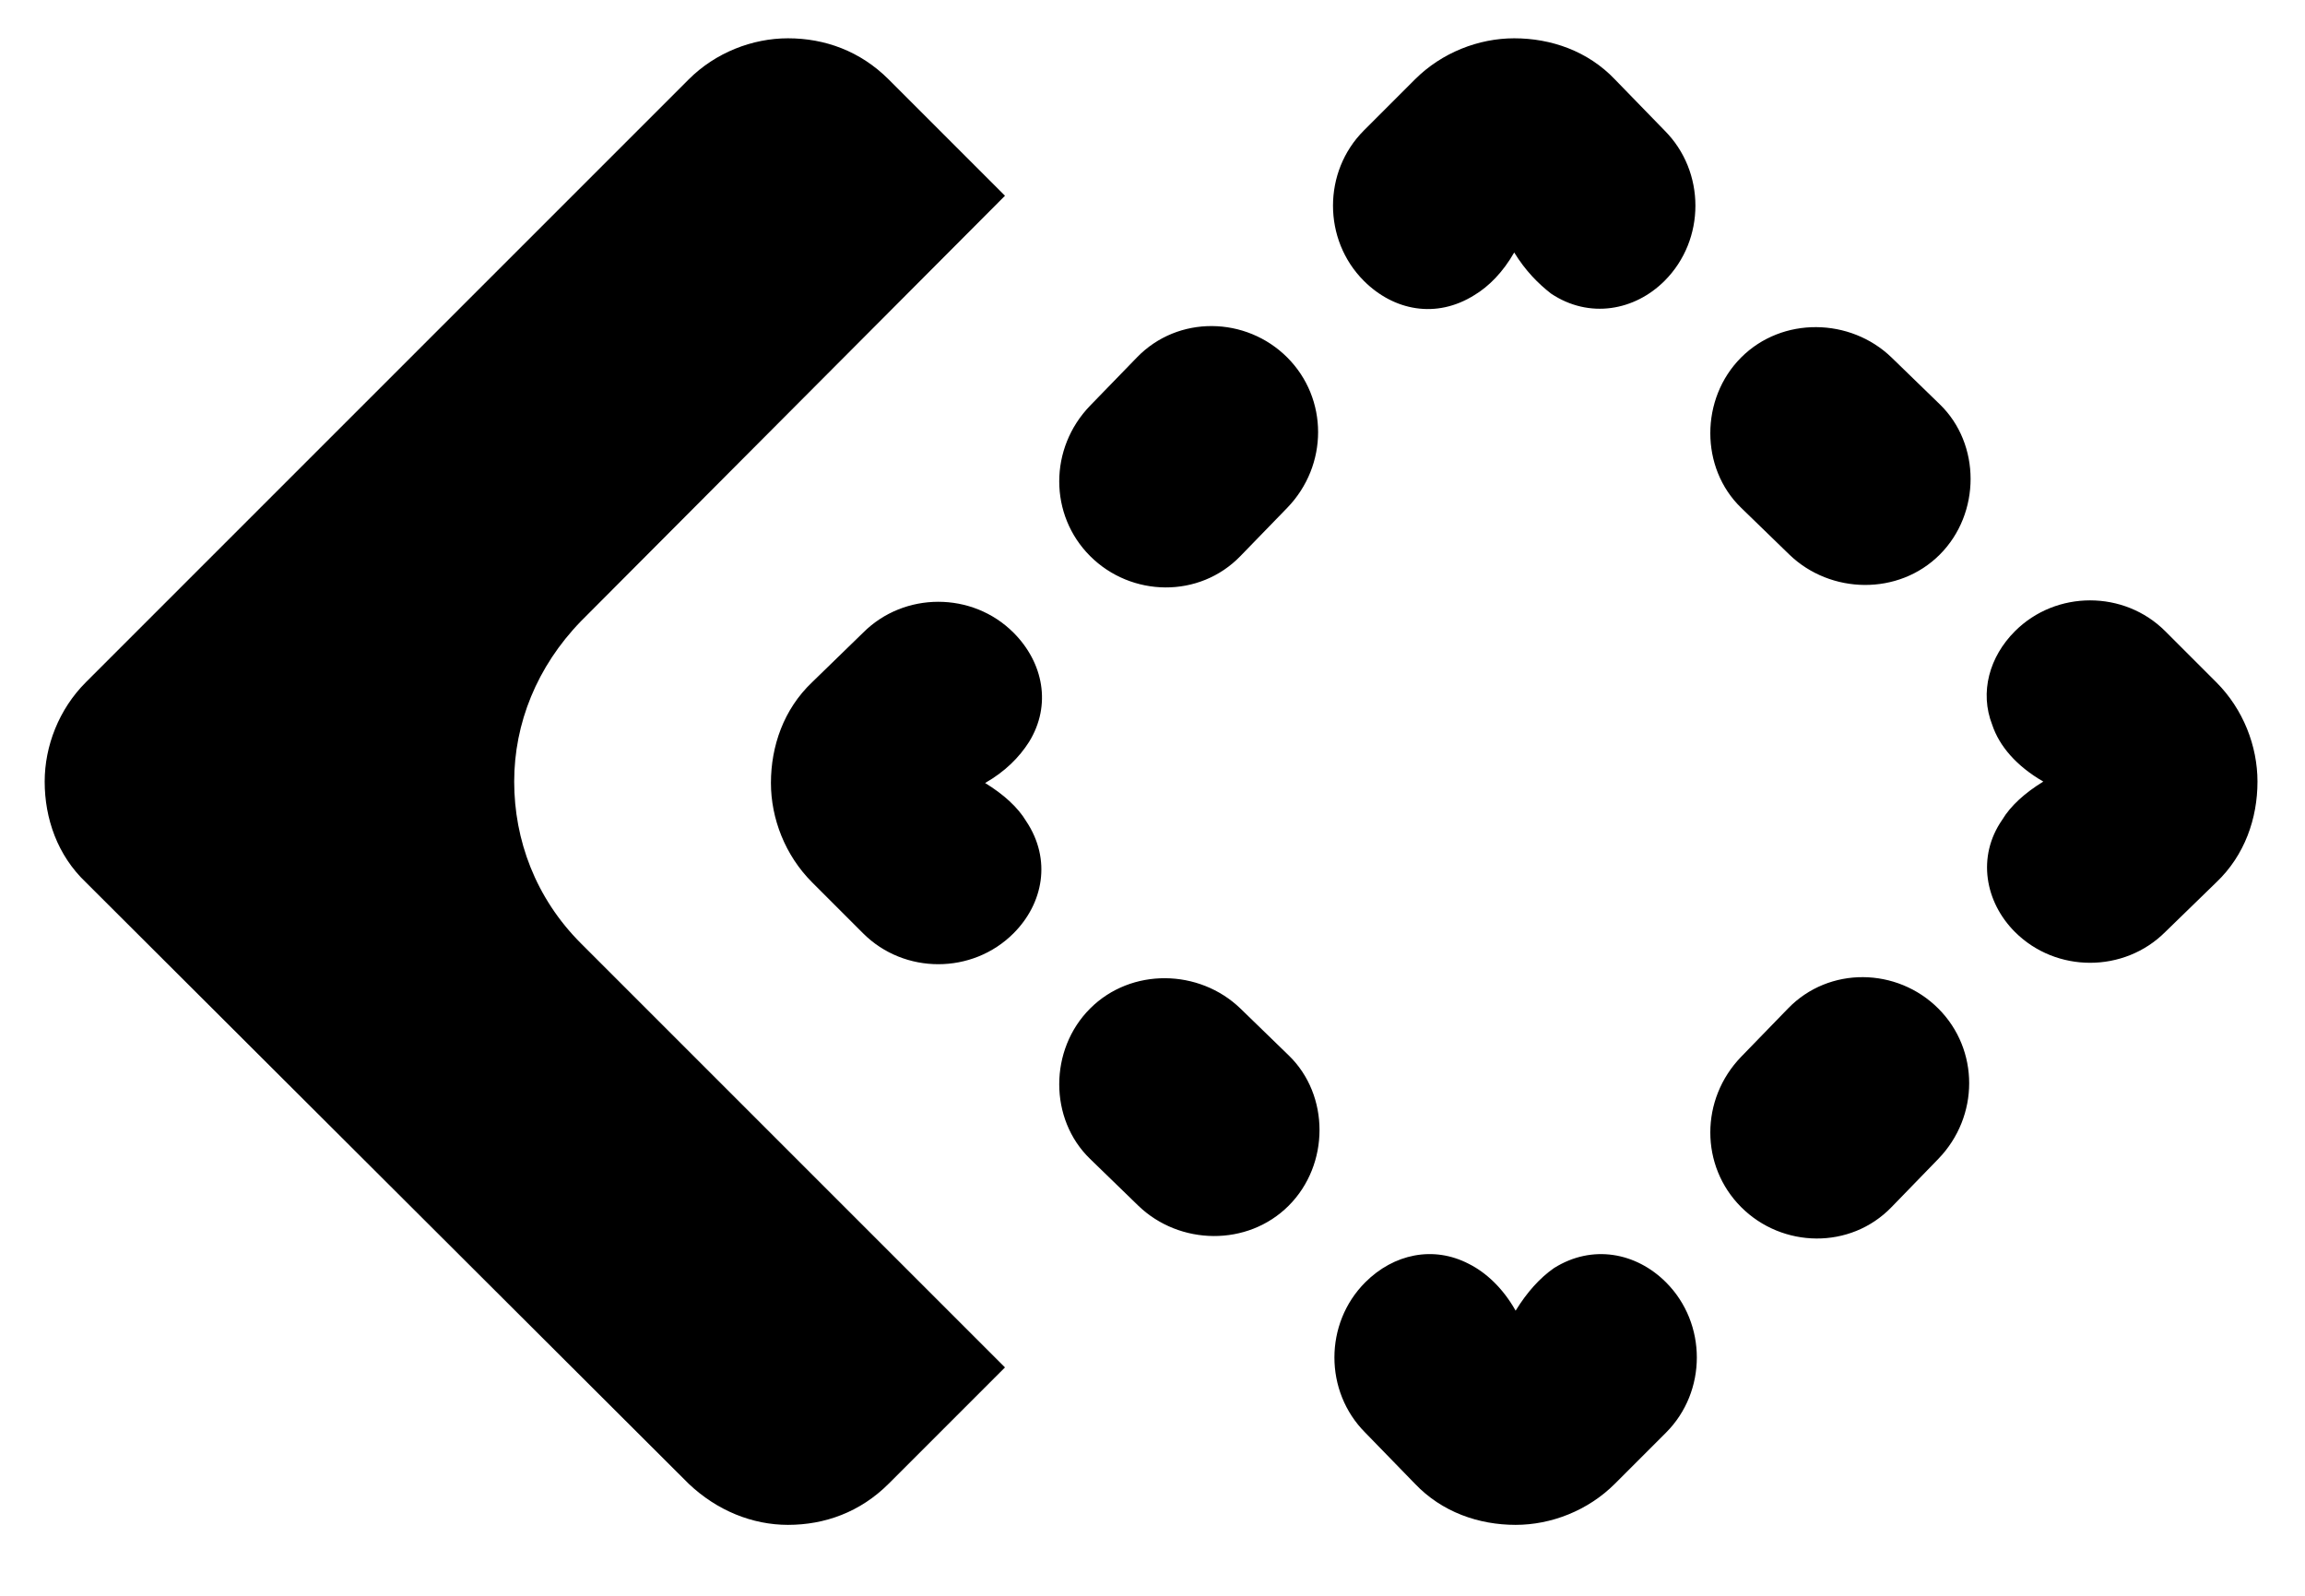 ﻿<?xml version="1.0" encoding="utf-8"?>
<svg version="1.1" xmlns:xlink="http://www.w3.org/1999/xlink" width="26px" height="18px" xmlns="http://www.w3.org/2000/svg">
  <defs>
    <pattern id="BGPattern" patternUnits="userSpaceOnUse" alignment="0 0" imageRepeat="None" />
    <mask fill="white" id="Clip507">
      <path d="M 10.024 16.736  C 9.704 17.056  9.304 17.2  8.888 17.2  C 8.488 17.2  8.088 17.04  7.768 16.736  L 0.968 9.952  C 0.648 9.648  0.504 9.232  0.504 8.816  C 0.504 8.416  0.664 8  0.968 7.696  L 7.768 0.896  C 8.072 0.592  8.488 0.432  8.888 0.432  C 9.304 0.432  9.704 0.576  10.024 0.896  L 11.336 2.208  L 6.552 7.008  C 6.056 7.52  5.8 8.16  5.8 8.816  C 5.8 9.472  6.04 10.128  6.552 10.64  L 11.336 15.424  L 10.024 16.736  Z M 17.08 2.848  C 16.952 3.072  16.792 3.232  16.632 3.328  C 16.2 3.6  15.72 3.504  15.384 3.168  C 14.92 2.704  14.92 1.936  15.384 1.472  L 15.96 0.896  C 16.264 0.592  16.68 0.432  17.08 0.432  C 17.496 0.432  17.912 0.576  18.216 0.896  L 18.776 1.472  C 19.24 1.936  19.24 2.704  18.776 3.168  C 18.44 3.504  17.928 3.6  17.496 3.312  C 17.352 3.2  17.208 3.056  17.08 2.848  Z M 13.992 6.272  C 13.528 6.752  12.76 6.736  12.296 6.272  C 11.832 5.808  11.832 5.056  12.296 4.576  L 12.824 4.032  C 13.288 3.552  14.056 3.568  14.52 4.032  C 14.984 4.496  14.984 5.248  14.52 5.728  L 13.992 6.272  Z M 21.88 6.256  C 21.416 6.72  20.648 6.704  20.184 6.256  L 19.64 5.728  C 19.176 5.28  19.176 4.496  19.64 4.032  C 20.104 3.568  20.872 3.584  21.336 4.032  L 21.88 4.56  C 22.344 5.008  22.344 5.792  21.88 6.256  Z M 24.424 10.512  C 23.96 10.976  23.192 10.976  22.728 10.512  C 22.392 10.176  22.296 9.664  22.584 9.248  C 22.68 9.088  22.84 8.944  23.048 8.816  C 22.744 8.64  22.552 8.416  22.472 8.176  C 22.328 7.808  22.44 7.408  22.728 7.12  C 23.192 6.656  23.96 6.656  24.424 7.12  L 25 7.696  C 25.304 8  25.464 8.416  25.464 8.816  C 25.464 9.232  25.32 9.648  25 9.952  L 24.424 10.512  Z M 11.432 10.528  C 10.968 10.992  10.2 10.992  9.736 10.528  L 9.16 9.952  C 8.856 9.648  8.696 9.232  8.696 8.832  C 8.696 8.416  8.84 8  9.16 7.696  L 9.736 7.136  C 10.2 6.672  10.968 6.672  11.432 7.136  C 11.768 7.472  11.864 7.952  11.608 8.368  C 11.496 8.544  11.336 8.704  11.112 8.832  C 11.32 8.96  11.48 9.104  11.576 9.264  C 11.864 9.696  11.768 10.192  11.432 10.528  Z M 21.336 13.616  C 20.872 14.096  20.104 14.08  19.64 13.616  C 19.176 13.152  19.176 12.4  19.64 11.92  L 20.168 11.376  C 20.632 10.896  21.4 10.912  21.864 11.376  C 22.328 11.84  22.328 12.592  21.864 13.072  L 21.336 13.616  Z M 14.536 13.6  C 14.072 14.064  13.304 14.048  12.84 13.6  L 12.296 13.072  C 11.832 12.624  11.832 11.84  12.296 11.376  C 12.76 10.912  13.528 10.928  13.992 11.376  L 14.536 11.904  C 15 12.352  15 13.136  14.536 13.6  Z M 18.216 16.736  C 17.912 17.04  17.496 17.2  17.096 17.2  C 16.68 17.2  16.264 17.056  15.96 16.736  L 15.4 16.16  C 14.936 15.696  14.936 14.928  15.4 14.464  C 15.72 14.144  16.168 14.048  16.568 14.256  C 16.76 14.352  16.952 14.528  17.096 14.784  C 17.224 14.576  17.368 14.416  17.528 14.304  C 17.96 14.032  18.456 14.128  18.792 14.464  C 19.256 14.928  19.256 15.696  18.792 16.16  L 18.216 16.736  Z " fill-rule="evenodd" />
    </mask>
  </defs>
  <g>
    <path d="M 10.024 16.736  C 9.704 17.056  9.304 17.2  8.888 17.2  C 8.488 17.2  8.088 17.04  7.768 16.736  L 0.968 9.952  C 0.648 9.648  0.504 9.232  0.504 8.816  C 0.504 8.416  0.664 8  0.968 7.696  L 7.768 0.896  C 8.072 0.592  8.488 0.432  8.888 0.432  C 9.304 0.432  9.704 0.576  10.024 0.896  L 11.336 2.208  L 6.552 7.008  C 6.056 7.52  5.8 8.16  5.8 8.816  C 5.8 9.472  6.04 10.128  6.552 10.64  L 11.336 15.424  L 10.024 16.736  Z M 17.08 2.848  C 16.952 3.072  16.792 3.232  16.632 3.328  C 16.2 3.6  15.72 3.504  15.384 3.168  C 14.92 2.704  14.92 1.936  15.384 1.472  L 15.96 0.896  C 16.264 0.592  16.68 0.432  17.08 0.432  C 17.496 0.432  17.912 0.576  18.216 0.896  L 18.776 1.472  C 19.24 1.936  19.24 2.704  18.776 3.168  C 18.44 3.504  17.928 3.6  17.496 3.312  C 17.352 3.2  17.208 3.056  17.08 2.848  Z M 13.992 6.272  C 13.528 6.752  12.76 6.736  12.296 6.272  C 11.832 5.808  11.832 5.056  12.296 4.576  L 12.824 4.032  C 13.288 3.552  14.056 3.568  14.52 4.032  C 14.984 4.496  14.984 5.248  14.52 5.728  L 13.992 6.272  Z M 21.88 6.256  C 21.416 6.72  20.648 6.704  20.184 6.256  L 19.64 5.728  C 19.176 5.28  19.176 4.496  19.64 4.032  C 20.104 3.568  20.872 3.584  21.336 4.032  L 21.88 4.56  C 22.344 5.008  22.344 5.792  21.88 6.256  Z M 24.424 10.512  C 23.96 10.976  23.192 10.976  22.728 10.512  C 22.392 10.176  22.296 9.664  22.584 9.248  C 22.68 9.088  22.84 8.944  23.048 8.816  C 22.744 8.64  22.552 8.416  22.472 8.176  C 22.328 7.808  22.44 7.408  22.728 7.12  C 23.192 6.656  23.96 6.656  24.424 7.12  L 25 7.696  C 25.304 8  25.464 8.416  25.464 8.816  C 25.464 9.232  25.32 9.648  25 9.952  L 24.424 10.512  Z M 11.432 10.528  C 10.968 10.992  10.2 10.992  9.736 10.528  L 9.16 9.952  C 8.856 9.648  8.696 9.232  8.696 8.832  C 8.696 8.416  8.84 8  9.16 7.696  L 9.736 7.136  C 10.2 6.672  10.968 6.672  11.432 7.136  C 11.768 7.472  11.864 7.952  11.608 8.368  C 11.496 8.544  11.336 8.704  11.112 8.832  C 11.32 8.96  11.48 9.104  11.576 9.264  C 11.864 9.696  11.768 10.192  11.432 10.528  Z M 21.336 13.616  C 20.872 14.096  20.104 14.08  19.64 13.616  C 19.176 13.152  19.176 12.4  19.64 11.92  L 20.168 11.376  C 20.632 10.896  21.4 10.912  21.864 11.376  C 22.328 11.84  22.328 12.592  21.864 13.072  L 21.336 13.616  Z M 14.536 13.6  C 14.072 14.064  13.304 14.048  12.84 13.6  L 12.296 13.072  C 11.832 12.624  11.832 11.84  12.296 11.376  C 12.76 10.912  13.528 10.928  13.992 11.376  L 14.536 11.904  C 15 12.352  15 13.136  14.536 13.6  Z M 18.216 16.736  C 17.912 17.04  17.496 17.2  17.096 17.2  C 16.68 17.2  16.264 17.056  15.96 16.736  L 15.4 16.16  C 14.936 15.696  14.936 14.928  15.4 14.464  C 15.72 14.144  16.168 14.048  16.568 14.256  C 16.76 14.352  16.952 14.528  17.096 14.784  C 17.224 14.576  17.368 14.416  17.528 14.304  C 17.96 14.032  18.456 14.128  18.792 14.464  C 19.256 14.928  19.256 15.696  18.792 16.16  L 18.216 16.736  Z " fill-rule="nonzero" fill="rgba(0, 0, 0, 1)" stroke="none" class="fill" />
    <path d="M 10.024 16.736  C 9.704 17.056  9.304 17.2  8.888 17.2  C 8.488 17.2  8.088 17.04  7.768 16.736  L 0.968 9.952  C 0.648 9.648  0.504 9.232  0.504 8.816  C 0.504 8.416  0.664 8  0.968 7.696  L 7.768 0.896  C 8.072 0.592  8.488 0.432  8.888 0.432  C 9.304 0.432  9.704 0.576  10.024 0.896  L 11.336 2.208  L 6.552 7.008  C 6.056 7.52  5.8 8.16  5.8 8.816  C 5.8 9.472  6.04 10.128  6.552 10.64  L 11.336 15.424  L 10.024 16.736  Z " stroke-width="0" stroke-dasharray="0" stroke="rgba(255, 255, 255, 0)" fill="none" class="stroke" mask="url(#Clip507)" />
    <path d="M 17.08 2.848  C 16.952 3.072  16.792 3.232  16.632 3.328  C 16.2 3.6  15.72 3.504  15.384 3.168  C 14.92 2.704  14.92 1.936  15.384 1.472  L 15.96 0.896  C 16.264 0.592  16.68 0.432  17.08 0.432  C 17.496 0.432  17.912 0.576  18.216 0.896  L 18.776 1.472  C 19.24 1.936  19.24 2.704  18.776 3.168  C 18.44 3.504  17.928 3.6  17.496 3.312  C 17.352 3.2  17.208 3.056  17.08 2.848  Z " stroke-width="0" stroke-dasharray="0" stroke="rgba(255, 255, 255, 0)" fill="none" class="stroke" mask="url(#Clip507)" />
    <path d="M 13.992 6.272  C 13.528 6.752  12.76 6.736  12.296 6.272  C 11.832 5.808  11.832 5.056  12.296 4.576  L 12.824 4.032  C 13.288 3.552  14.056 3.568  14.52 4.032  C 14.984 4.496  14.984 5.248  14.52 5.728  L 13.992 6.272  Z " stroke-width="0" stroke-dasharray="0" stroke="rgba(255, 255, 255, 0)" fill="none" class="stroke" mask="url(#Clip507)" />
    <path d="M 21.88 6.256  C 21.416 6.72  20.648 6.704  20.184 6.256  L 19.64 5.728  C 19.176 5.28  19.176 4.496  19.64 4.032  C 20.104 3.568  20.872 3.584  21.336 4.032  L 21.88 4.56  C 22.344 5.008  22.344 5.792  21.88 6.256  Z " stroke-width="0" stroke-dasharray="0" stroke="rgba(255, 255, 255, 0)" fill="none" class="stroke" mask="url(#Clip507)" />
    <path d="M 24.424 10.512  C 23.96 10.976  23.192 10.976  22.728 10.512  C 22.392 10.176  22.296 9.664  22.584 9.248  C 22.68 9.088  22.84 8.944  23.048 8.816  C 22.744 8.64  22.552 8.416  22.472 8.176  C 22.328 7.808  22.44 7.408  22.728 7.12  C 23.192 6.656  23.96 6.656  24.424 7.12  L 25 7.696  C 25.304 8  25.464 8.416  25.464 8.816  C 25.464 9.232  25.32 9.648  25 9.952  L 24.424 10.512  Z " stroke-width="0" stroke-dasharray="0" stroke="rgba(255, 255, 255, 0)" fill="none" class="stroke" mask="url(#Clip507)" />
    <path d="M 11.432 10.528  C 10.968 10.992  10.2 10.992  9.736 10.528  L 9.16 9.952  C 8.856 9.648  8.696 9.232  8.696 8.832  C 8.696 8.416  8.84 8  9.16 7.696  L 9.736 7.136  C 10.2 6.672  10.968 6.672  11.432 7.136  C 11.768 7.472  11.864 7.952  11.608 8.368  C 11.496 8.544  11.336 8.704  11.112 8.832  C 11.32 8.96  11.48 9.104  11.576 9.264  C 11.864 9.696  11.768 10.192  11.432 10.528  Z " stroke-width="0" stroke-dasharray="0" stroke="rgba(255, 255, 255, 0)" fill="none" class="stroke" mask="url(#Clip507)" />
    <path d="M 21.336 13.616  C 20.872 14.096  20.104 14.08  19.64 13.616  C 19.176 13.152  19.176 12.4  19.64 11.92  L 20.168 11.376  C 20.632 10.896  21.4 10.912  21.864 11.376  C 22.328 11.84  22.328 12.592  21.864 13.072  L 21.336 13.616  Z " stroke-width="0" stroke-dasharray="0" stroke="rgba(255, 255, 255, 0)" fill="none" class="stroke" mask="url(#Clip507)" />
    <path d="M 14.536 13.6  C 14.072 14.064  13.304 14.048  12.84 13.6  L 12.296 13.072  C 11.832 12.624  11.832 11.84  12.296 11.376  C 12.76 10.912  13.528 10.928  13.992 11.376  L 14.536 11.904  C 15 12.352  15 13.136  14.536 13.6  Z " stroke-width="0" stroke-dasharray="0" stroke="rgba(255, 255, 255, 0)" fill="none" class="stroke" mask="url(#Clip507)" />
    <path d="M 18.216 16.736  C 17.912 17.04  17.496 17.2  17.096 17.2  C 16.68 17.2  16.264 17.056  15.96 16.736  L 15.4 16.16  C 14.936 15.696  14.936 14.928  15.4 14.464  C 15.72 14.144  16.168 14.048  16.568 14.256  C 16.76 14.352  16.952 14.528  17.096 14.784  C 17.224 14.576  17.368 14.416  17.528 14.304  C 17.96 14.032  18.456 14.128  18.792 14.464  C 19.256 14.928  19.256 15.696  18.792 16.16  L 18.216 16.736  Z " stroke-width="0" stroke-dasharray="0" stroke="rgba(255, 255, 255, 0)" fill="none" class="stroke" mask="url(#Clip507)" />
  </g>
</svg>